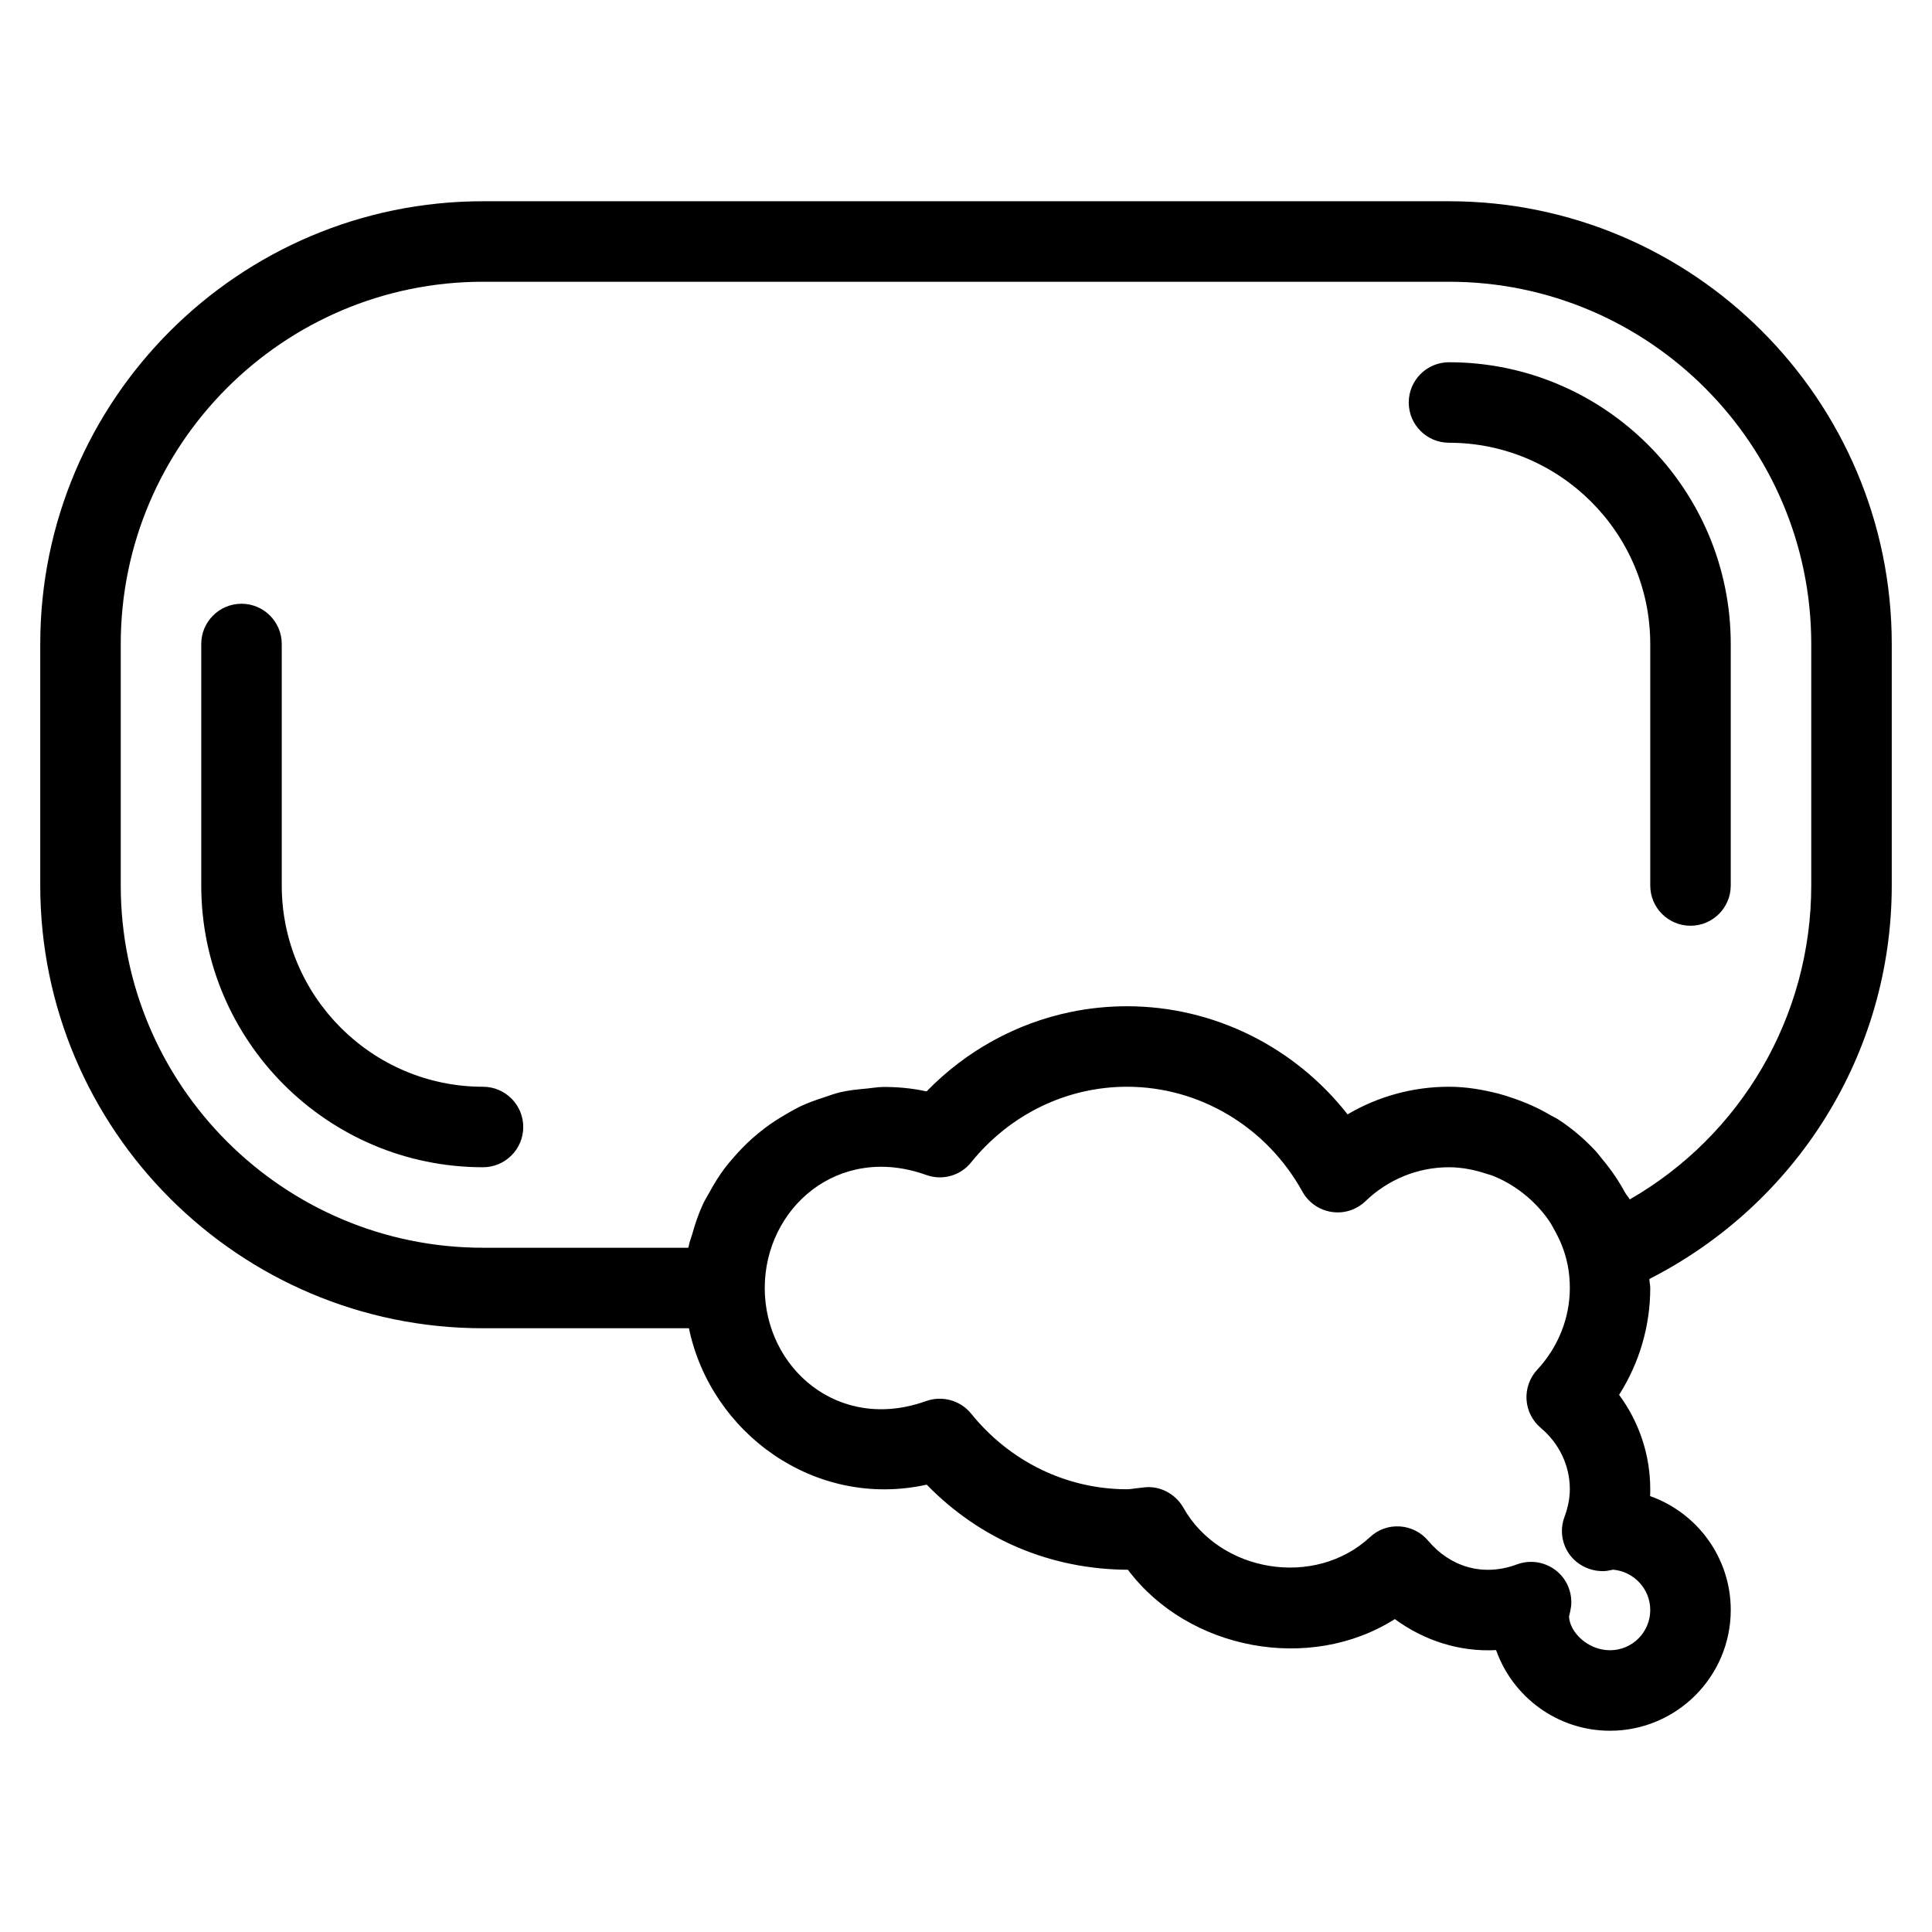 <?xml version="1.0" encoding="iso-8859-1"?>
<!-- Generator: Adobe Illustrator 19.0.0, SVG Export Plug-In . SVG Version: 6.00 Build 0)  -->
<svg version="1.1" id="Layer_1" xmlns="http://www.w3.org/2000/svg" xmlns:xlink="http://www.w3.org/1999/xlink" x="0px" y="0px"
	 viewBox="0 0 24 24" style="enable-background:new 0 0 24 24;" xml:space="preserve">
<g>
	<g>
		<path d="M18,2.5H6C2.967,2.5,0.5,4.967,0.5,8v3c0,3.033,2.467,5.5,5.5,5.5h2.558c0.271,1.302,1.564,2.25,2.954,1.943
			c0.661,0.678,1.535,1.053,2.499,1.057c0.751,1,2.26,1.283,3.316,0.613c0.362,0.266,0.806,0.41,1.258,0.385
			C18.791,21.081,19.348,21.5,20,21.5c0.827,0,1.5-0.673,1.5-1.5c0-0.652-0.419-1.209-1.002-1.415
			C20.5,18.557,20.5,18.528,20.5,18.5c0-0.425-0.137-0.834-0.387-1.173C20.365,16.93,20.5,16.472,20.5,16
			c0-0.038-0.01-0.074-0.011-0.112C22.324,14.953,23.5,13.081,23.5,11V8C23.5,4.967,21.033,2.5,18,2.5z M20.5,20
			c0,0.276-0.224,0.5-0.5,0.5s-0.5-0.224-0.509-0.418c0.008-0.028,0.023-0.101,0.026-0.13c0.017-0.172-0.055-0.341-0.192-0.446
			c-0.089-0.068-0.196-0.104-0.305-0.104c-0.06,0-0.119,0.01-0.175,0.031c-0.43,0.161-0.837,0.024-1.104-0.294
			c-0.088-0.104-0.215-0.169-0.352-0.177c-0.14-0.009-0.27,0.039-0.371,0.133c-0.683,0.634-1.863,0.442-2.318-0.366
			c-0.097-0.171-0.288-0.273-0.48-0.253c-0.008,0-0.112,0.013-0.12,0.014c-0.033,0.004-0.066,0.01-0.1,0.01
			c-0.748,0-1.454-0.342-1.936-0.939c-0.134-0.166-0.358-0.227-0.558-0.157C10.411,17.799,9.5,16.989,9.5,16s0.91-1.798,2.006-1.404
			c0.201,0.072,0.424,0.01,0.558-0.157C12.546,13.842,13.252,13.5,14,13.5c0.901,0,1.736,0.499,2.179,1.303
			c0.075,0.135,0.209,0.229,0.363,0.252c0.153,0.024,0.309-0.026,0.421-0.134C17.246,14.649,17.614,14.5,18,14.5
			c0.163,0,0.32,0.033,0.469,0.082c0.021,0.007,0.042,0.012,0.062,0.019c0.139,0.053,0.267,0.128,0.384,0.218
			c0.021,0.016,0.041,0.033,0.061,0.05c0.111,0.096,0.21,0.206,0.289,0.33c0.012,0.019,0.021,0.039,0.032,0.058
			c0.078,0.135,0.141,0.281,0.173,0.44c0,0.001,0.001,0.001,0.001,0.002c0.02,0.097,0.03,0.197,0.03,0.299
			c0,0.375-0.144,0.736-0.405,1.017c-0.093,0.1-0.141,0.234-0.133,0.371s0.073,0.264,0.177,0.352c0.23,0.193,0.361,0.47,0.361,0.76
			c0,0.112-0.022,0.225-0.066,0.345c-0.061,0.162-0.034,0.344,0.072,0.48c0.106,0.136,0.278,0.207,0.446,0.192
			c0.016-0.002,0.053-0.009,0.085-0.016C20.295,19.521,20.5,19.737,20.5,20z M22.5,11c0,1.625-0.869,3.103-2.255,3.9
			c-0.015-0.031-0.041-0.054-0.057-0.084c-0.079-0.146-0.171-0.281-0.277-0.408c-0.032-0.038-0.059-0.077-0.093-0.113
			c-0.139-0.149-0.294-0.281-0.466-0.392c-0.029-0.019-0.06-0.031-0.09-0.049c-0.15-0.089-0.31-0.16-0.478-0.216
			c-0.051-0.017-0.1-0.034-0.153-0.048C18.428,13.537,18.219,13.5,18,13.5c-0.447,0-0.88,0.119-1.26,0.343
			C16.082,13.003,15.075,12.5,14,12.5c-0.235,0-0.467,0.024-0.693,0.07c-0.678,0.139-1.302,0.48-1.796,0.987
			c-0.003-0.001-0.006,0-0.009-0.001c-0.182-0.039-0.361-0.055-0.538-0.053c-0.066,0.001-0.128,0.013-0.193,0.019
			c-0.112,0.01-0.224,0.021-0.332,0.046c-0.071,0.017-0.138,0.042-0.207,0.065c-0.097,0.032-0.192,0.065-0.284,0.108
			c-0.065,0.031-0.126,0.067-0.189,0.103c-0.089,0.052-0.175,0.107-0.257,0.169c-0.054,0.041-0.105,0.083-0.156,0.128
			c-0.082,0.073-0.158,0.151-0.23,0.234c-0.04,0.046-0.079,0.091-0.116,0.14c-0.072,0.096-0.134,0.199-0.192,0.305
			c-0.025,0.046-0.053,0.09-0.075,0.137c-0.056,0.121-0.099,0.248-0.135,0.378c-0.012,0.042-0.029,0.081-0.038,0.123
			C8.56,15.473,8.553,15.486,8.55,15.5H6c-2.481,0-4.5-2.019-4.5-4.5V8c0-2.481,2.019-4.5,4.5-4.5h12c2.481,0,4.5,2.019,4.5,4.5V11z
			 M6,13.5c-1.378,0-2.5-1.122-2.5-2.5V8c0-0.276-0.224-0.5-0.5-0.5S2.5,7.724,2.5,8v3c0,1.93,1.57,3.5,3.5,3.5
			c0.276,0,0.5-0.224,0.5-0.5S6.276,13.5,6,13.5z M18,4.5c-0.276,0-0.5,0.224-0.5,0.5s0.224,0.5,0.5,0.5c1.378,0,2.5,1.122,2.5,2.5
			v3c0,0.276,0.224,0.5,0.5,0.5s0.5-0.224,0.5-0.5V8C21.5,6.07,19.93,4.5,18,4.5z"/>
	</g>
</g>
</svg>
